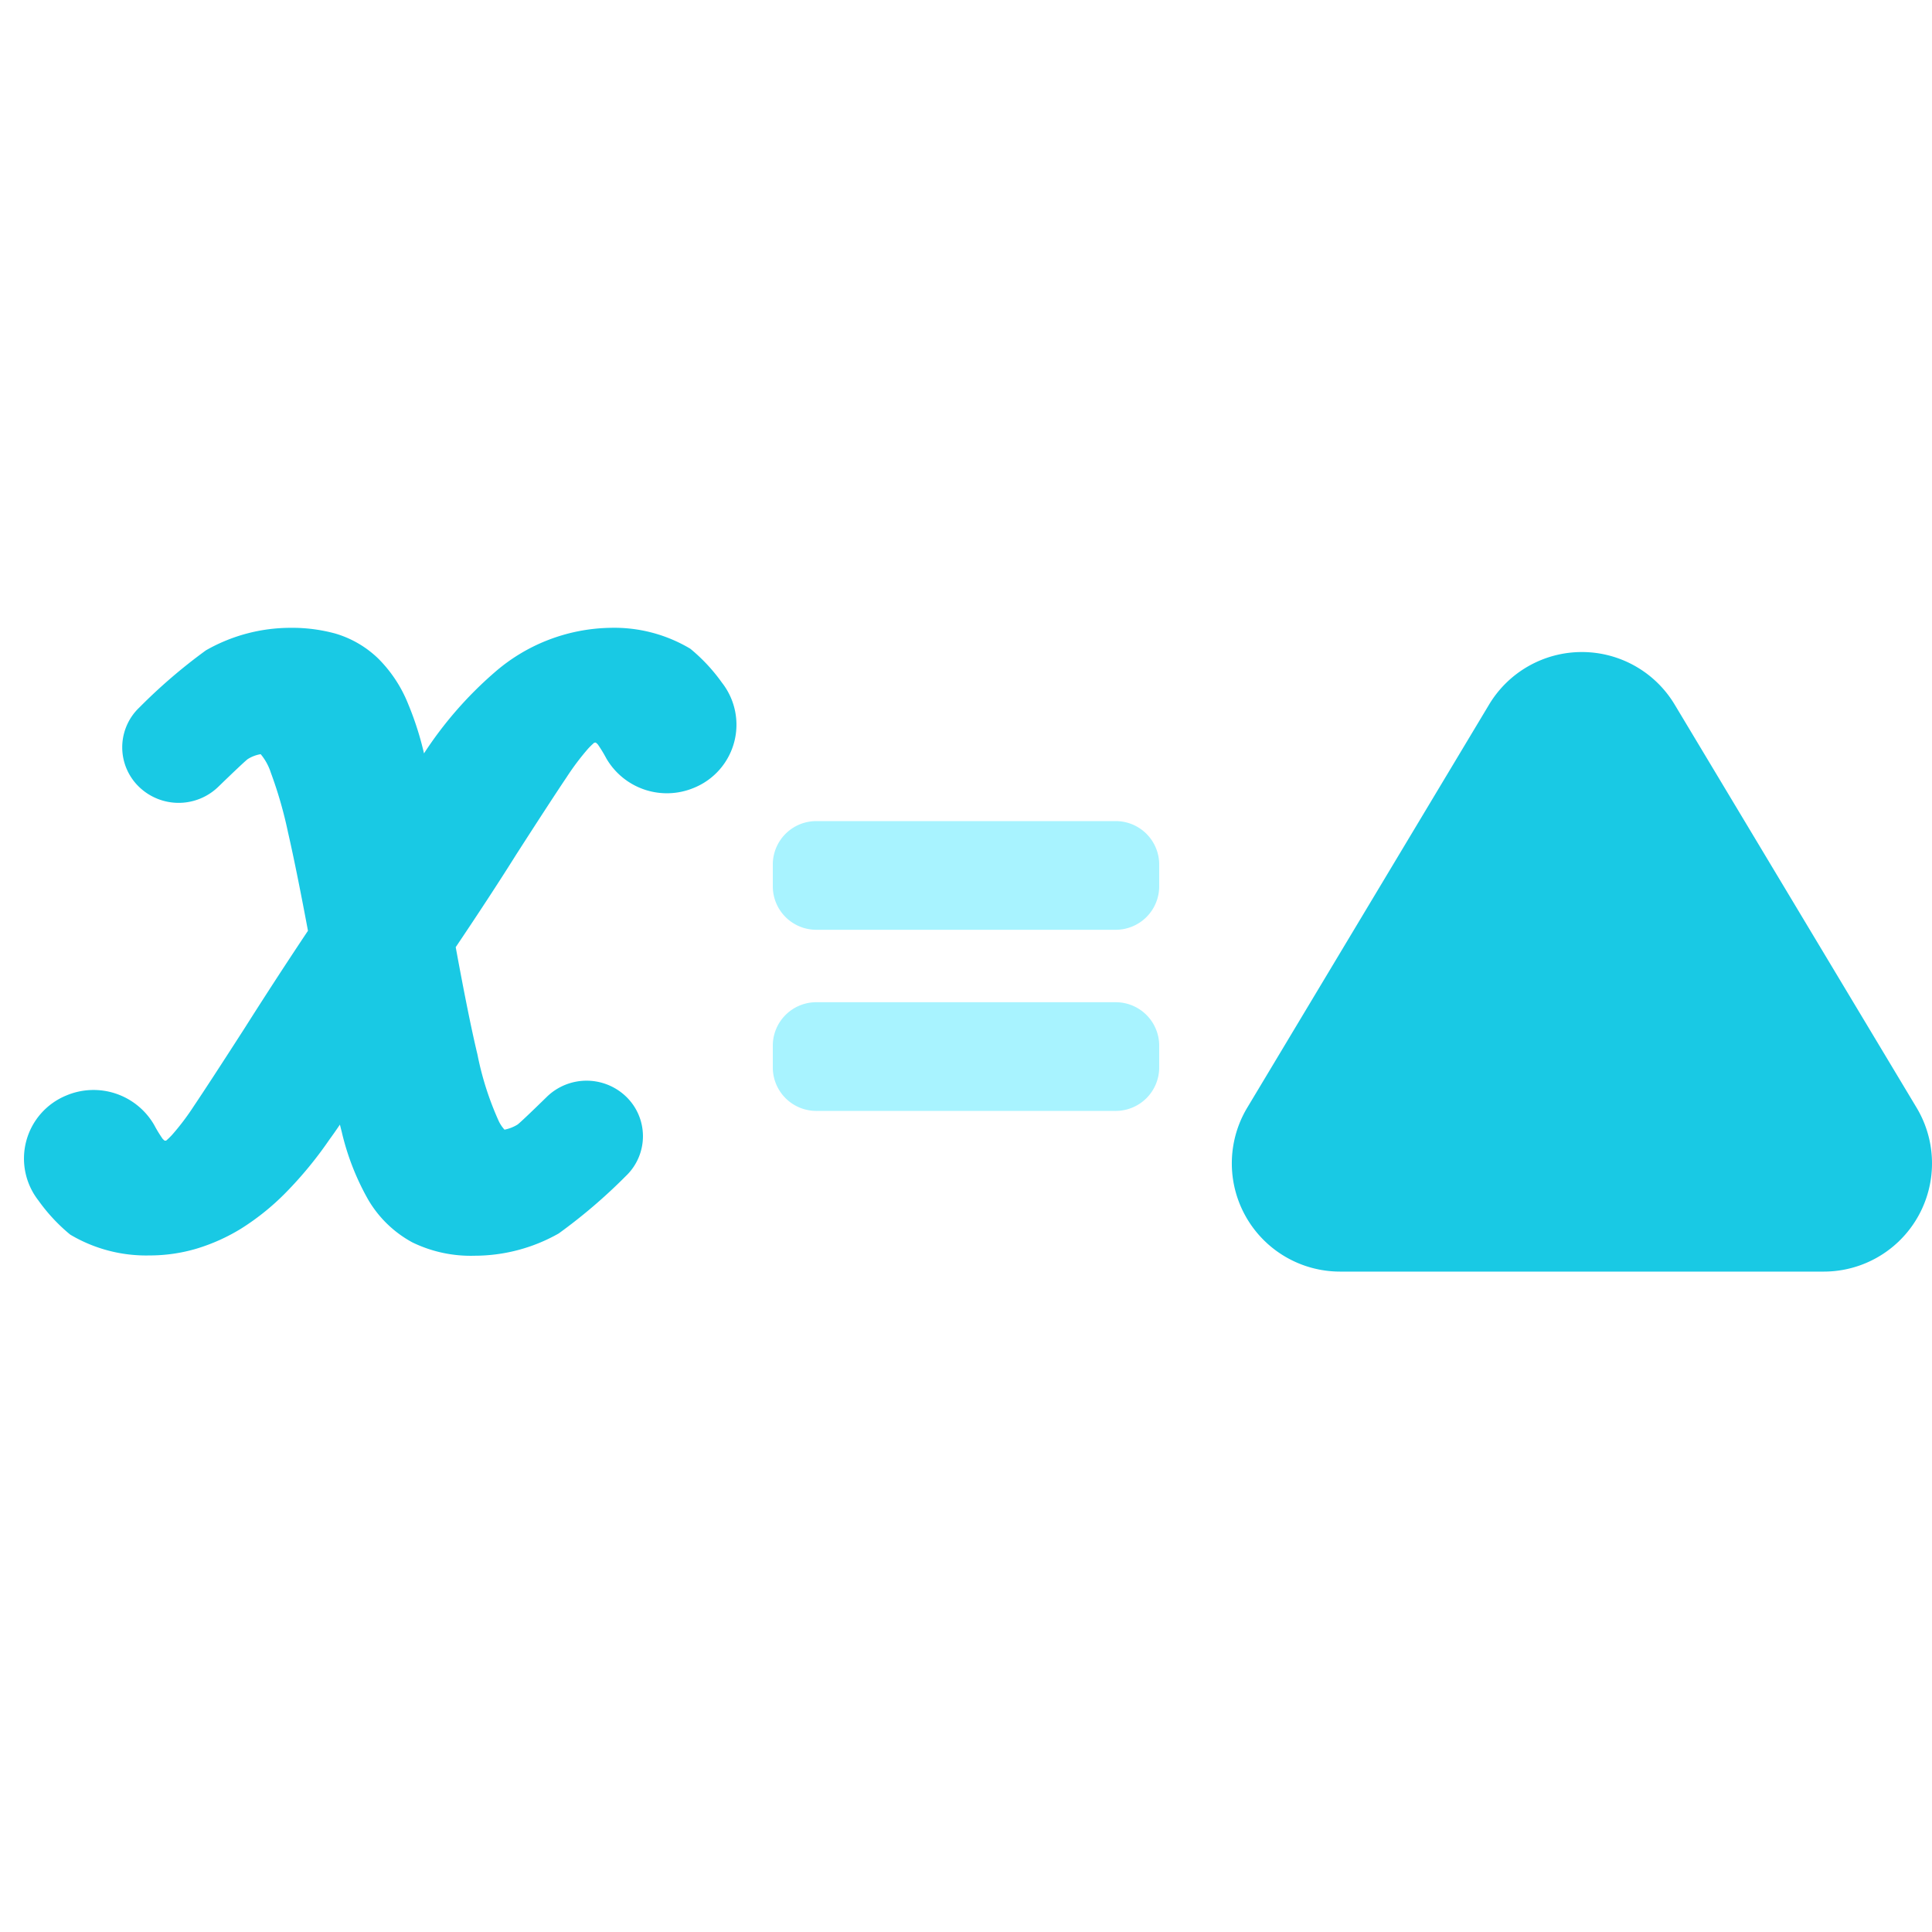 <svg id="_-g-ic_ctg_09" data-name="-g-ic_ctg_09" xmlns="http://www.w3.org/2000/svg" width="80" height="80" viewBox="0 0 80 80">
    <defs>
        <style>
            .cls-3{fill:#00c3e1;opacity:.9}
        </style>
    </defs>
    <g id="icon" transform="translate(-12 -1)">
        <path id="합치기_256" data-name="합치기 256" d="M1.8 12.5A1.8 1.8 0 0 1 0 10.7v-.9A1.8 1.8 0 0 1 1.8 8h12.4A1.8 1.8 0 0 1 16 9.8v.9a1.8 1.8 0 0 1-1.8 1.8zm0-7.5A1.8 1.8 0 0 1 0 3.2v-.9A1.8 1.8 0 0 1 1.8.5h12.4A1.8 1.8 0 0 1 16 2.3v.9A1.8 1.8 0 0 1 14.2 5z" transform="translate(44 34.5)" style="fill:#84efff;opacity:.7"/>
        <path id="패스_6588" data-name="패스 6588" class="cls-3" d="M14.1 6.422a4.481 4.481 0 0 1 7.686 0L31.8 23.108a4.482 4.482 0 0 1-3.848 6.792H7.93a4.482 4.482 0 0 1-3.843-6.788z" transform="translate(59.559 23.754)"/>
        <path id="패스_6590" data-name="패스 6590" class="cls-3" d="M-300.206 90.423a1.614 1.614 0 0 1-.535.208 1.489 1.489 0 0 1-.232-.342 12.616 12.616 0 0 1-.888-2.772c-.241-1-.542-2.494-.9-4.443.9-1.337 1.75-2.631 2.509-3.841q1.467-2.281 2.086-3.2a10.444 10.444 0 0 1 .895-1.187c.146-.157.234-.225.24-.235a.493.493 0 0 1 .07-.009.883.883 0 0 1 .085.078 5.675 5.675 0 0 1 .35.575 2.9 2.9 0 0 0 3.647 1.214 2.821 2.821 0 0 0 1.144-4.345 7.3 7.3 0 0 0-1.311-1.407 6.136 6.136 0 0 0-3.3-.866 7.479 7.479 0 0 0-4.828 1.865 15.9 15.9 0 0 0-2.9 3.334 12.854 12.854 0 0 0-.652-2.036 5.579 5.579 0 0 0-1.243-1.891 4.3 4.3 0 0 0-1.784-1.037 6.789 6.789 0 0 0-1.851-.235 7.065 7.065 0 0 0-3.5.932 22.528 22.528 0 0 0-2.751 2.361 2.274 2.274 0 0 0 .029 3.337 2.36 2.36 0 0 0 3.226-.04c.6-.582 1.163-1.116 1.233-1.158a1.44 1.44 0 0 1 .53-.2 2.273 2.273 0 0 1 .419.761 17.459 17.459 0 0 1 .711 2.467c.234 1.02.511 2.392.828 4.084a202.868 202.868 0 0 0-2.641 4.062q-1.467 2.281-2.086 3.2a10.223 10.223 0 0 1-.9 1.19c-.143.155-.23.221-.236.231s-.035.006-.071.009a1.06 1.06 0 0 1-.085-.078 5.675 5.675 0 0 1-.35-.575 2.9 2.9 0 0 0-3.647-1.214 2.821 2.821 0 0 0-1.144 4.345 7.324 7.324 0 0 0 1.315 1.411 6.152 6.152 0 0 0 3.292.863 6.827 6.827 0 0 0 1.94-.281 7.849 7.849 0 0 0 1.852-.834 10.218 10.218 0 0 0 1.843-1.486 16.215 16.215 0 0 0 1.809-2.2c.136-.185.279-.39.432-.616.025.1.048.195.073.289a10.529 10.529 0 0 0 1.1 2.822 4.722 4.722 0 0 0 1.83 1.767 5.519 5.519 0 0 0 2.576.551 7.071 7.071 0 0 0 3.479-.921 22.374 22.374 0 0 0 2.775-2.372 2.275 2.275 0 0 0-.028-3.338 2.36 2.36 0 0 0-3.225.04c-.598.585-1.159 1.12-1.23 1.163z" transform="translate(333.631 -42.854)"/>
    </g>
</svg>
